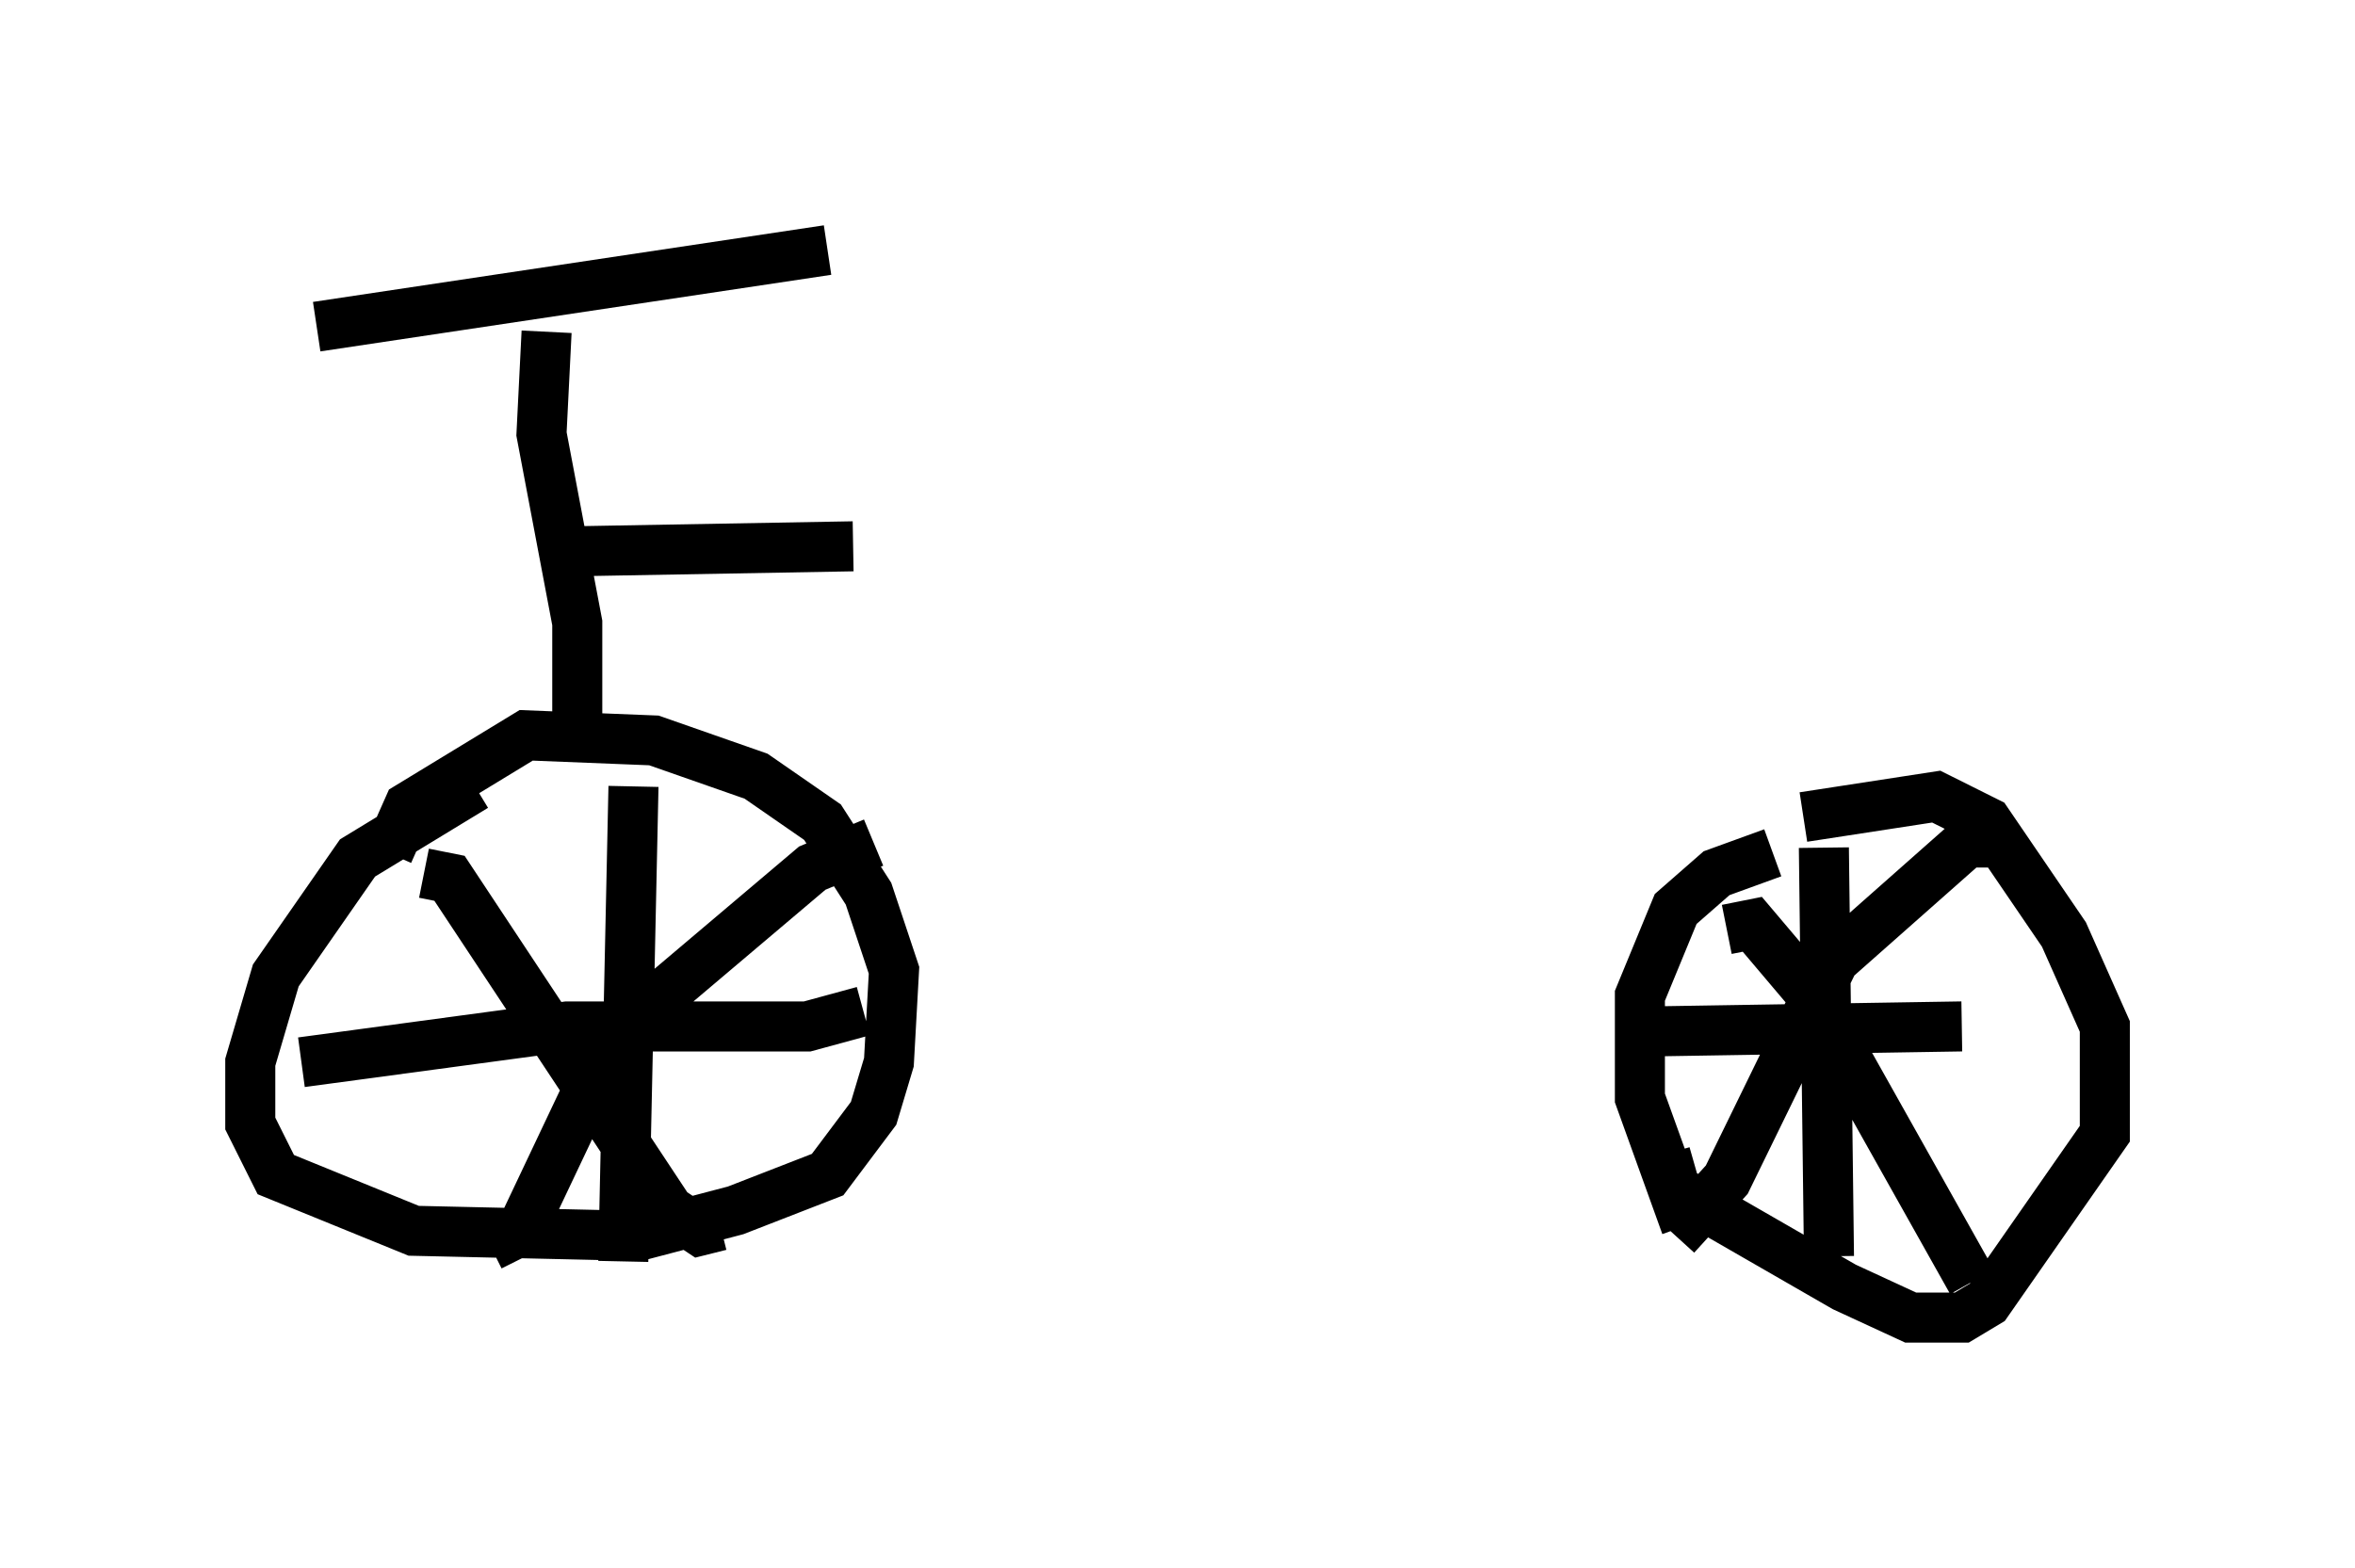 <?xml version="1.0" encoding="utf-8" ?>
<svg baseProfile="full" height="31.336" version="1.1" width="47.057" xmlns="http://www.w3.org/2000/svg" xmlns:ev="http://www.w3.org/2001/xml-events" xmlns:xlink="http://www.w3.org/1999/xlink"><defs /><rect fill="white" height="31.336" width="47.057" x="0" y="0" /><path d="M12.248, 15.719 m-2.756, 0.0 l-2.348, 1.429 -1.633, 2.348 l-0.51, 1.735 0.0, 1.225 l0.51, 1.021 2.756, 1.123 l4.492, 0.102 1.94, -0.51 l1.838, -0.715 0.919, -1.225 l0.306, -1.021 0.102, -1.838 l-0.51, -1.531 -0.919, -1.429 l-1.327, -0.919 -2.042, -0.715 l-2.552, -0.102 -2.348, 1.429 l-0.408, 0.919 m27.665, 0.0 m0.0, 0.0 l-1.123, 0.408 -0.817, 0.715 l-0.715, 1.735 0.0, 2.042 l0.919, 2.552 m2.348, -8.167 l2.654, -0.408 1.021, 0.51 l1.531, 2.246 0.817, 1.838 l0.0, 2.144 -2.348, 3.369 l-0.51, 0.306 -1.021, 0.0 l-1.327, -0.613 -3.369, -1.94 l-0.204, -0.715 m3.165, -6.125 l0.102, 8.167 m-3.675, -4.492 l6.329, -0.102 m0.817, -3.675 l-0.715, 0.0 -2.654, 2.348 l-2.144, 4.39 -1.021, 1.123 m1.021, -6.125 l0.51, -0.102 1.123, 1.327 l3.267, 5.819 m-26.746, -9.902 l-0.204, 9.494 m-6.431, -3.981 l5.308, -0.715 4.798, 0.0 l1.123, -0.306 m0.204, -3.369 l-1.225, 0.51 -3.981, 3.369 l-1.838, 3.879 -0.613, 0.306 m-1.327, -7.452 l0.51, 0.102 4.39, 6.635 l0.613, 0.408 0.408, -0.102 m-2.858, -9.8 l0.0, -2.246 -0.715, -3.777 l0.102, -2.042 m-4.594, -0.102 l10.208, -1.531 m-5.206, 6.023 l5.717, -0.102 " fill="none" stroke="black" stroke-width="1" /></svg>